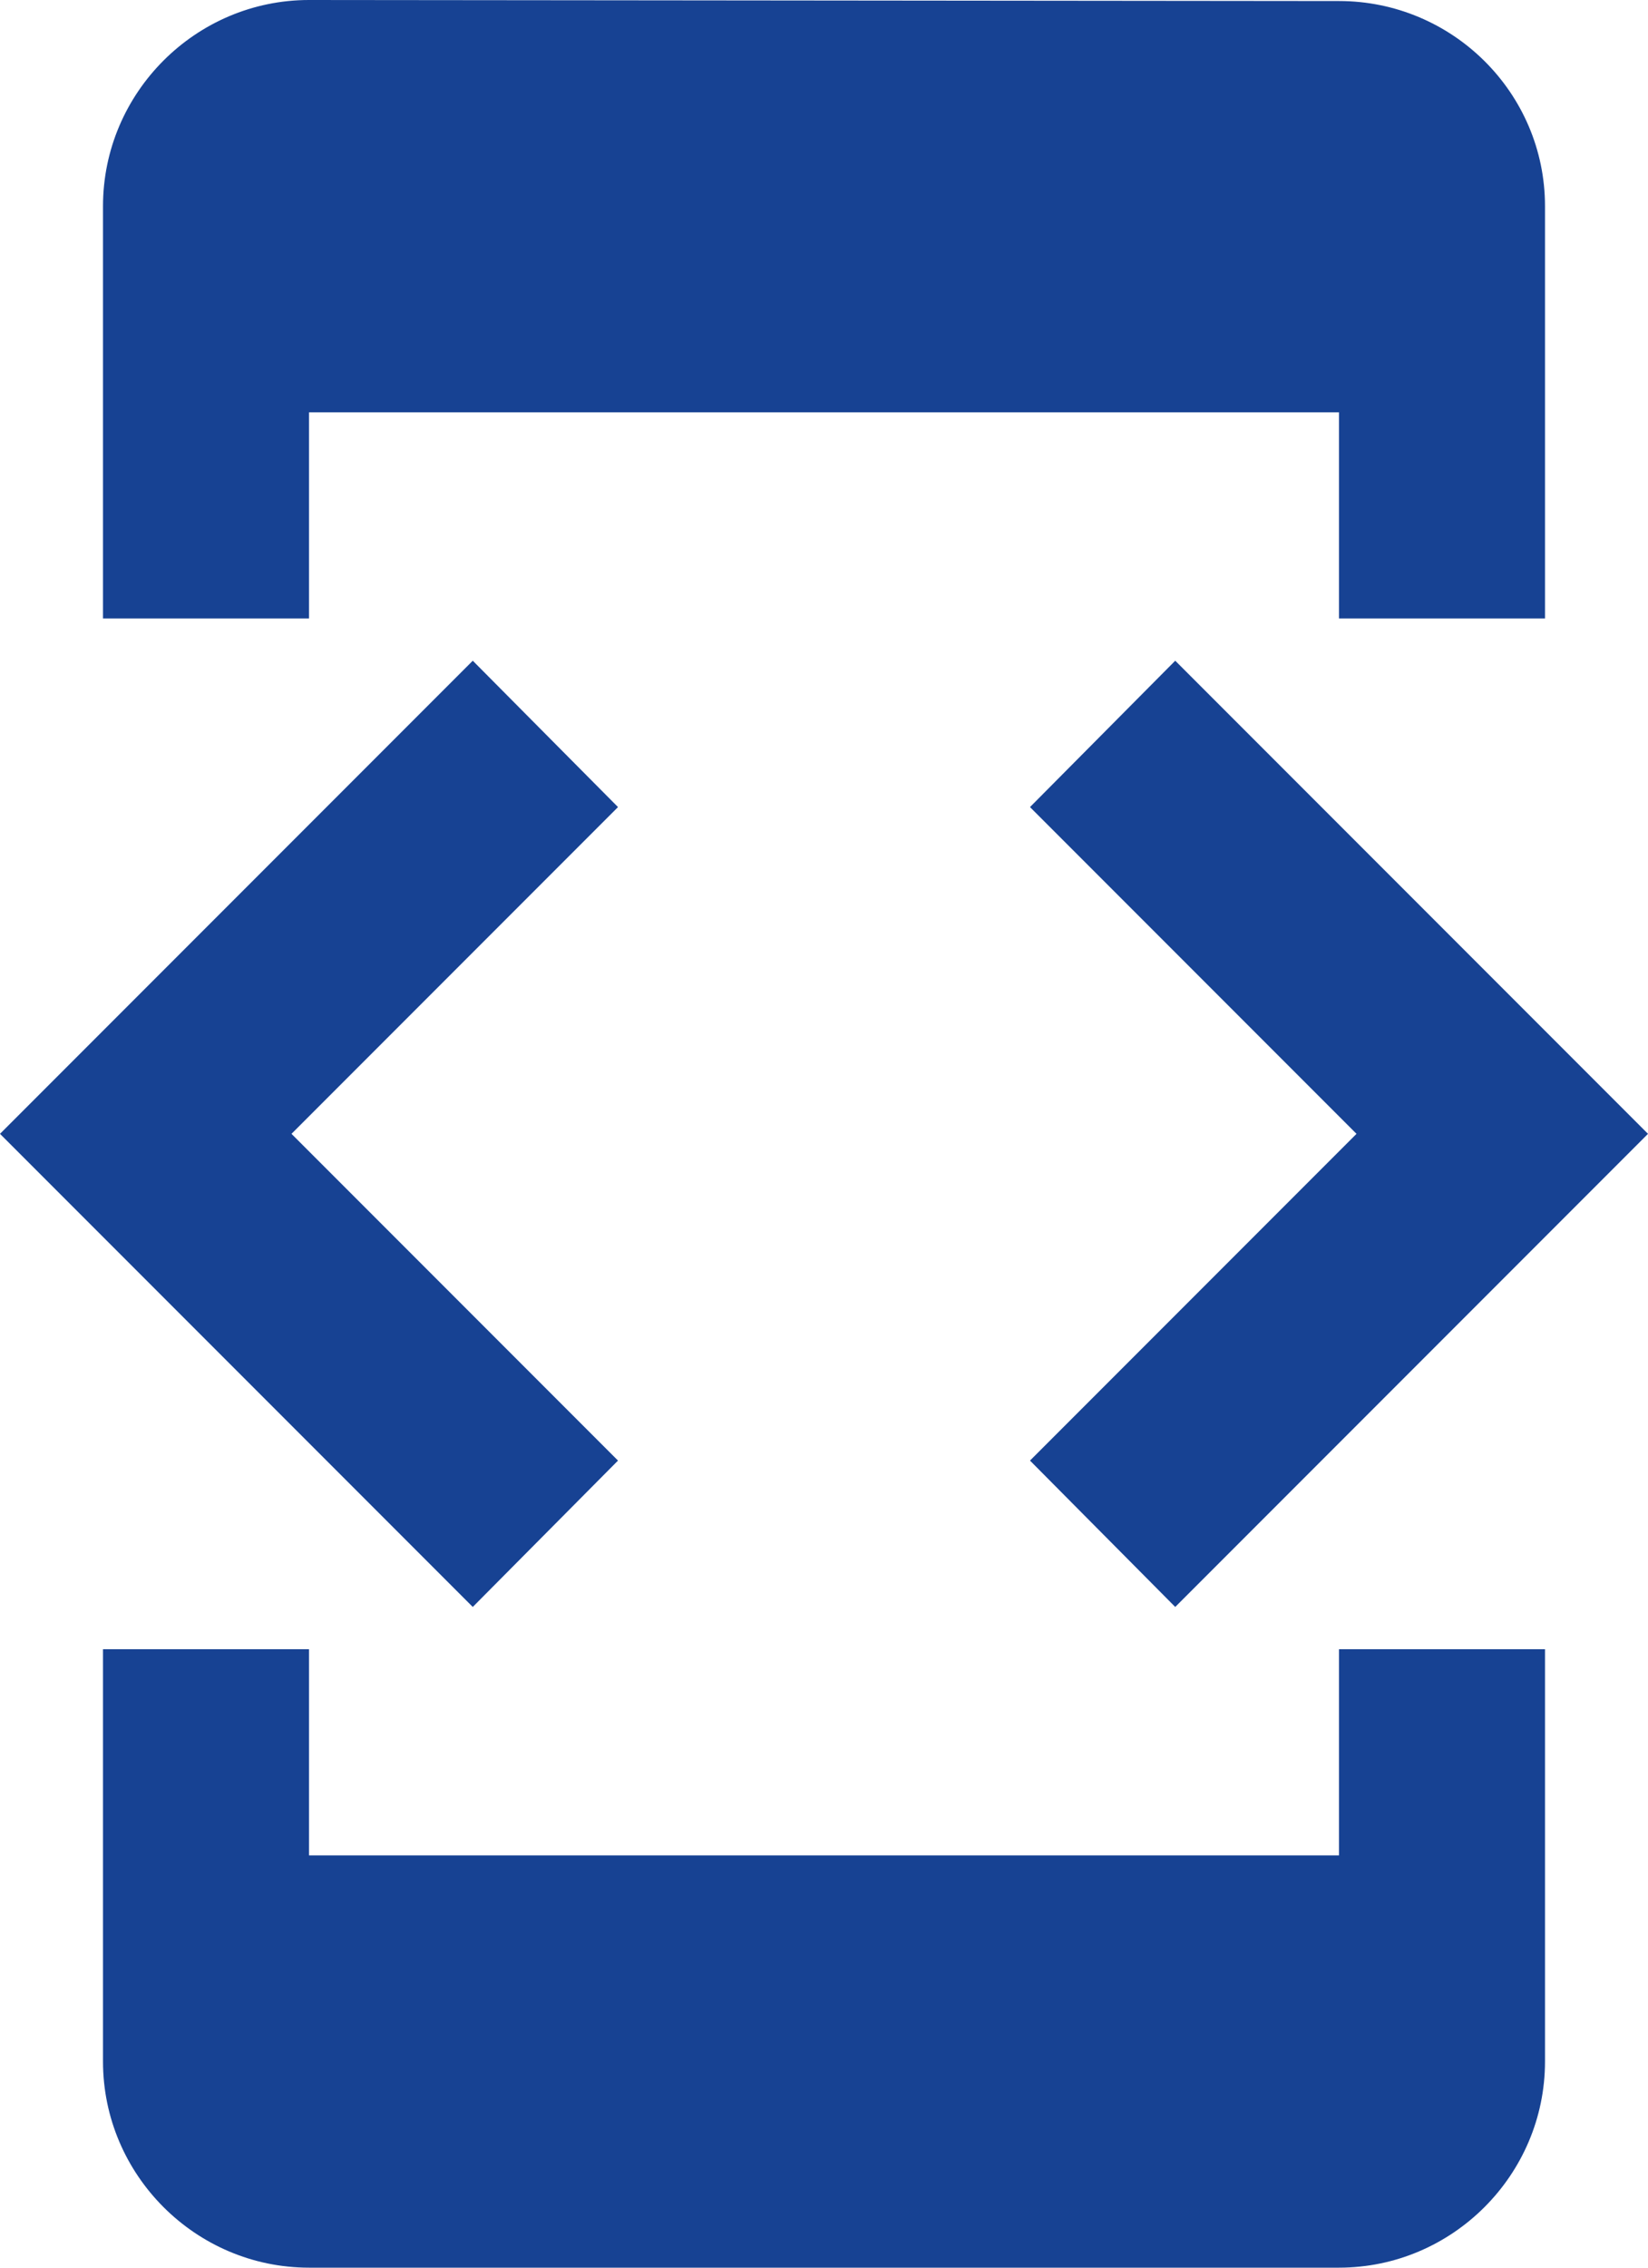<svg width="32" height="44" viewBox="0 0 32 44" fill="none" xmlns="http://www.w3.org/2000/svg">
<path d="M6 8H26V12H30V4C30 1.8 28.2 0.02 26 0.02L6 0C3.8 0 2 1.8 2 4V12H6V8ZM22.82 31.18L32 22L22.82 12.82L20 15.66L26.34 22L20 28.34L22.82 31.18ZM12 28.34L5.66 22L12 15.66L9.18 12.82L0 22L9.18 31.18L12 28.34ZM26 36H6V32H2V40C2 42.2 3.8 44 6 44H26C28.2 44 30 42.2 30 40V32H26V36Z" fill="#174293"/>
</svg>
